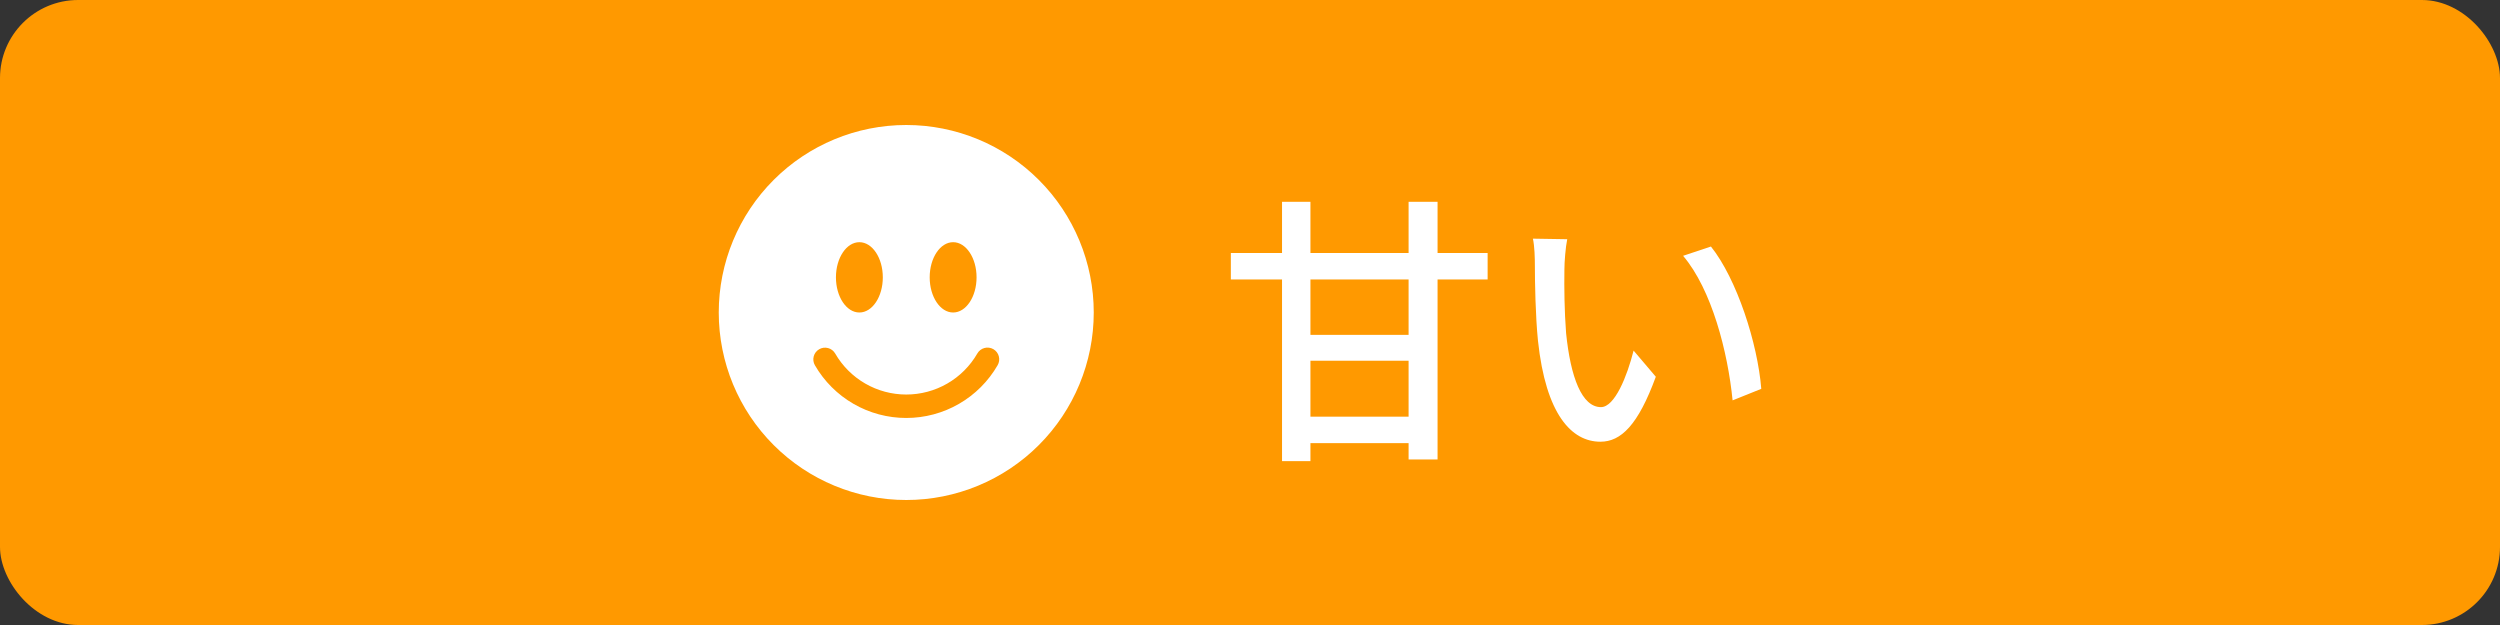 <svg width="160" height="40" viewBox="0 0 160 40" fill="none" xmlns="http://www.w3.org/2000/svg">
<rect x="0" y="0" width="160" height="40" fill="#333333" stroke="none"/>
<rect width="160" height="40" rx="5" fill="#FF9900"/>
<path d="M78.774 16.192V17.884H95.208V16.192H78.774ZM83.004 26.668V28.36H90.906V26.668H83.004ZM83.004 21.43V23.086H90.906V21.43H83.004ZM82.05 12.916V29.512H83.868V12.916H82.05ZM90.15 12.916V29.404H92.004V12.916H90.15ZM100.302 15.31L98.106 15.274C98.214 15.76 98.232 16.534 98.232 16.984C98.232 18.046 98.268 20.206 98.43 21.808C98.934 26.542 100.59 28.27 102.426 28.27C103.74 28.27 104.838 27.208 105.972 24.112L104.55 22.438C104.136 24.076 103.344 26.056 102.462 26.056C101.238 26.056 100.518 24.148 100.23 21.322C100.122 19.918 100.104 18.406 100.122 17.254C100.122 16.768 100.194 15.832 100.302 15.31ZM109.5 15.778L107.718 16.372C109.554 18.532 110.58 22.528 110.886 25.624L112.722 24.886C112.488 21.97 111.156 17.848 109.5 15.778Z" fill="white"/>
<path d="M58 32C61.183 32 64.235 30.736 66.485 28.485C68.736 26.235 70 23.183 70 20C70 16.817 68.736 13.765 66.485 11.515C64.235 9.264 61.183 8 58 8C54.817 8 51.765 9.264 49.515 11.515C47.264 13.765 46 16.817 46 20C46 23.183 47.264 26.235 49.515 28.485C51.765 30.736 54.817 32 58 32ZM56.5 17.75C56.5 18.992 55.828 20 55 20C54.172 20 53.5 18.992 53.5 17.75C53.5 16.508 54.172 15.5 55 15.5C55.828 15.5 56.5 16.508 56.5 17.75ZM52.428 22.351C52.6 22.251 52.804 22.224 52.997 22.276C53.189 22.327 53.352 22.453 53.452 22.625C53.913 23.424 54.576 24.087 55.374 24.547C56.172 25.008 57.078 25.25 58 25.25C58.922 25.25 59.828 25.008 60.626 24.547C61.424 24.087 62.087 23.424 62.548 22.625C62.597 22.539 62.662 22.463 62.74 22.403C62.819 22.342 62.908 22.298 63.004 22.272C63.099 22.246 63.199 22.239 63.297 22.252C63.395 22.265 63.489 22.297 63.575 22.346C63.661 22.396 63.736 22.462 63.796 22.54C63.856 22.619 63.9 22.708 63.925 22.804C63.95 22.9 63.956 22.999 63.943 23.097C63.93 23.195 63.897 23.29 63.847 23.375C63.255 24.401 62.402 25.254 61.376 25.846C60.35 26.439 59.185 26.75 58 26.75C56.815 26.75 55.65 26.439 54.624 25.846C53.598 25.254 52.745 24.401 52.153 23.375C52.053 23.203 52.027 22.998 52.078 22.806C52.13 22.614 52.255 22.45 52.428 22.351ZM61 20C60.172 20 59.5 18.992 59.5 17.75C59.5 16.508 60.172 15.5 61 15.5C61.828 15.5 62.5 16.508 62.5 17.75C62.5 18.992 61.828 20 61 20Z" fill="white"/>
</svg>

